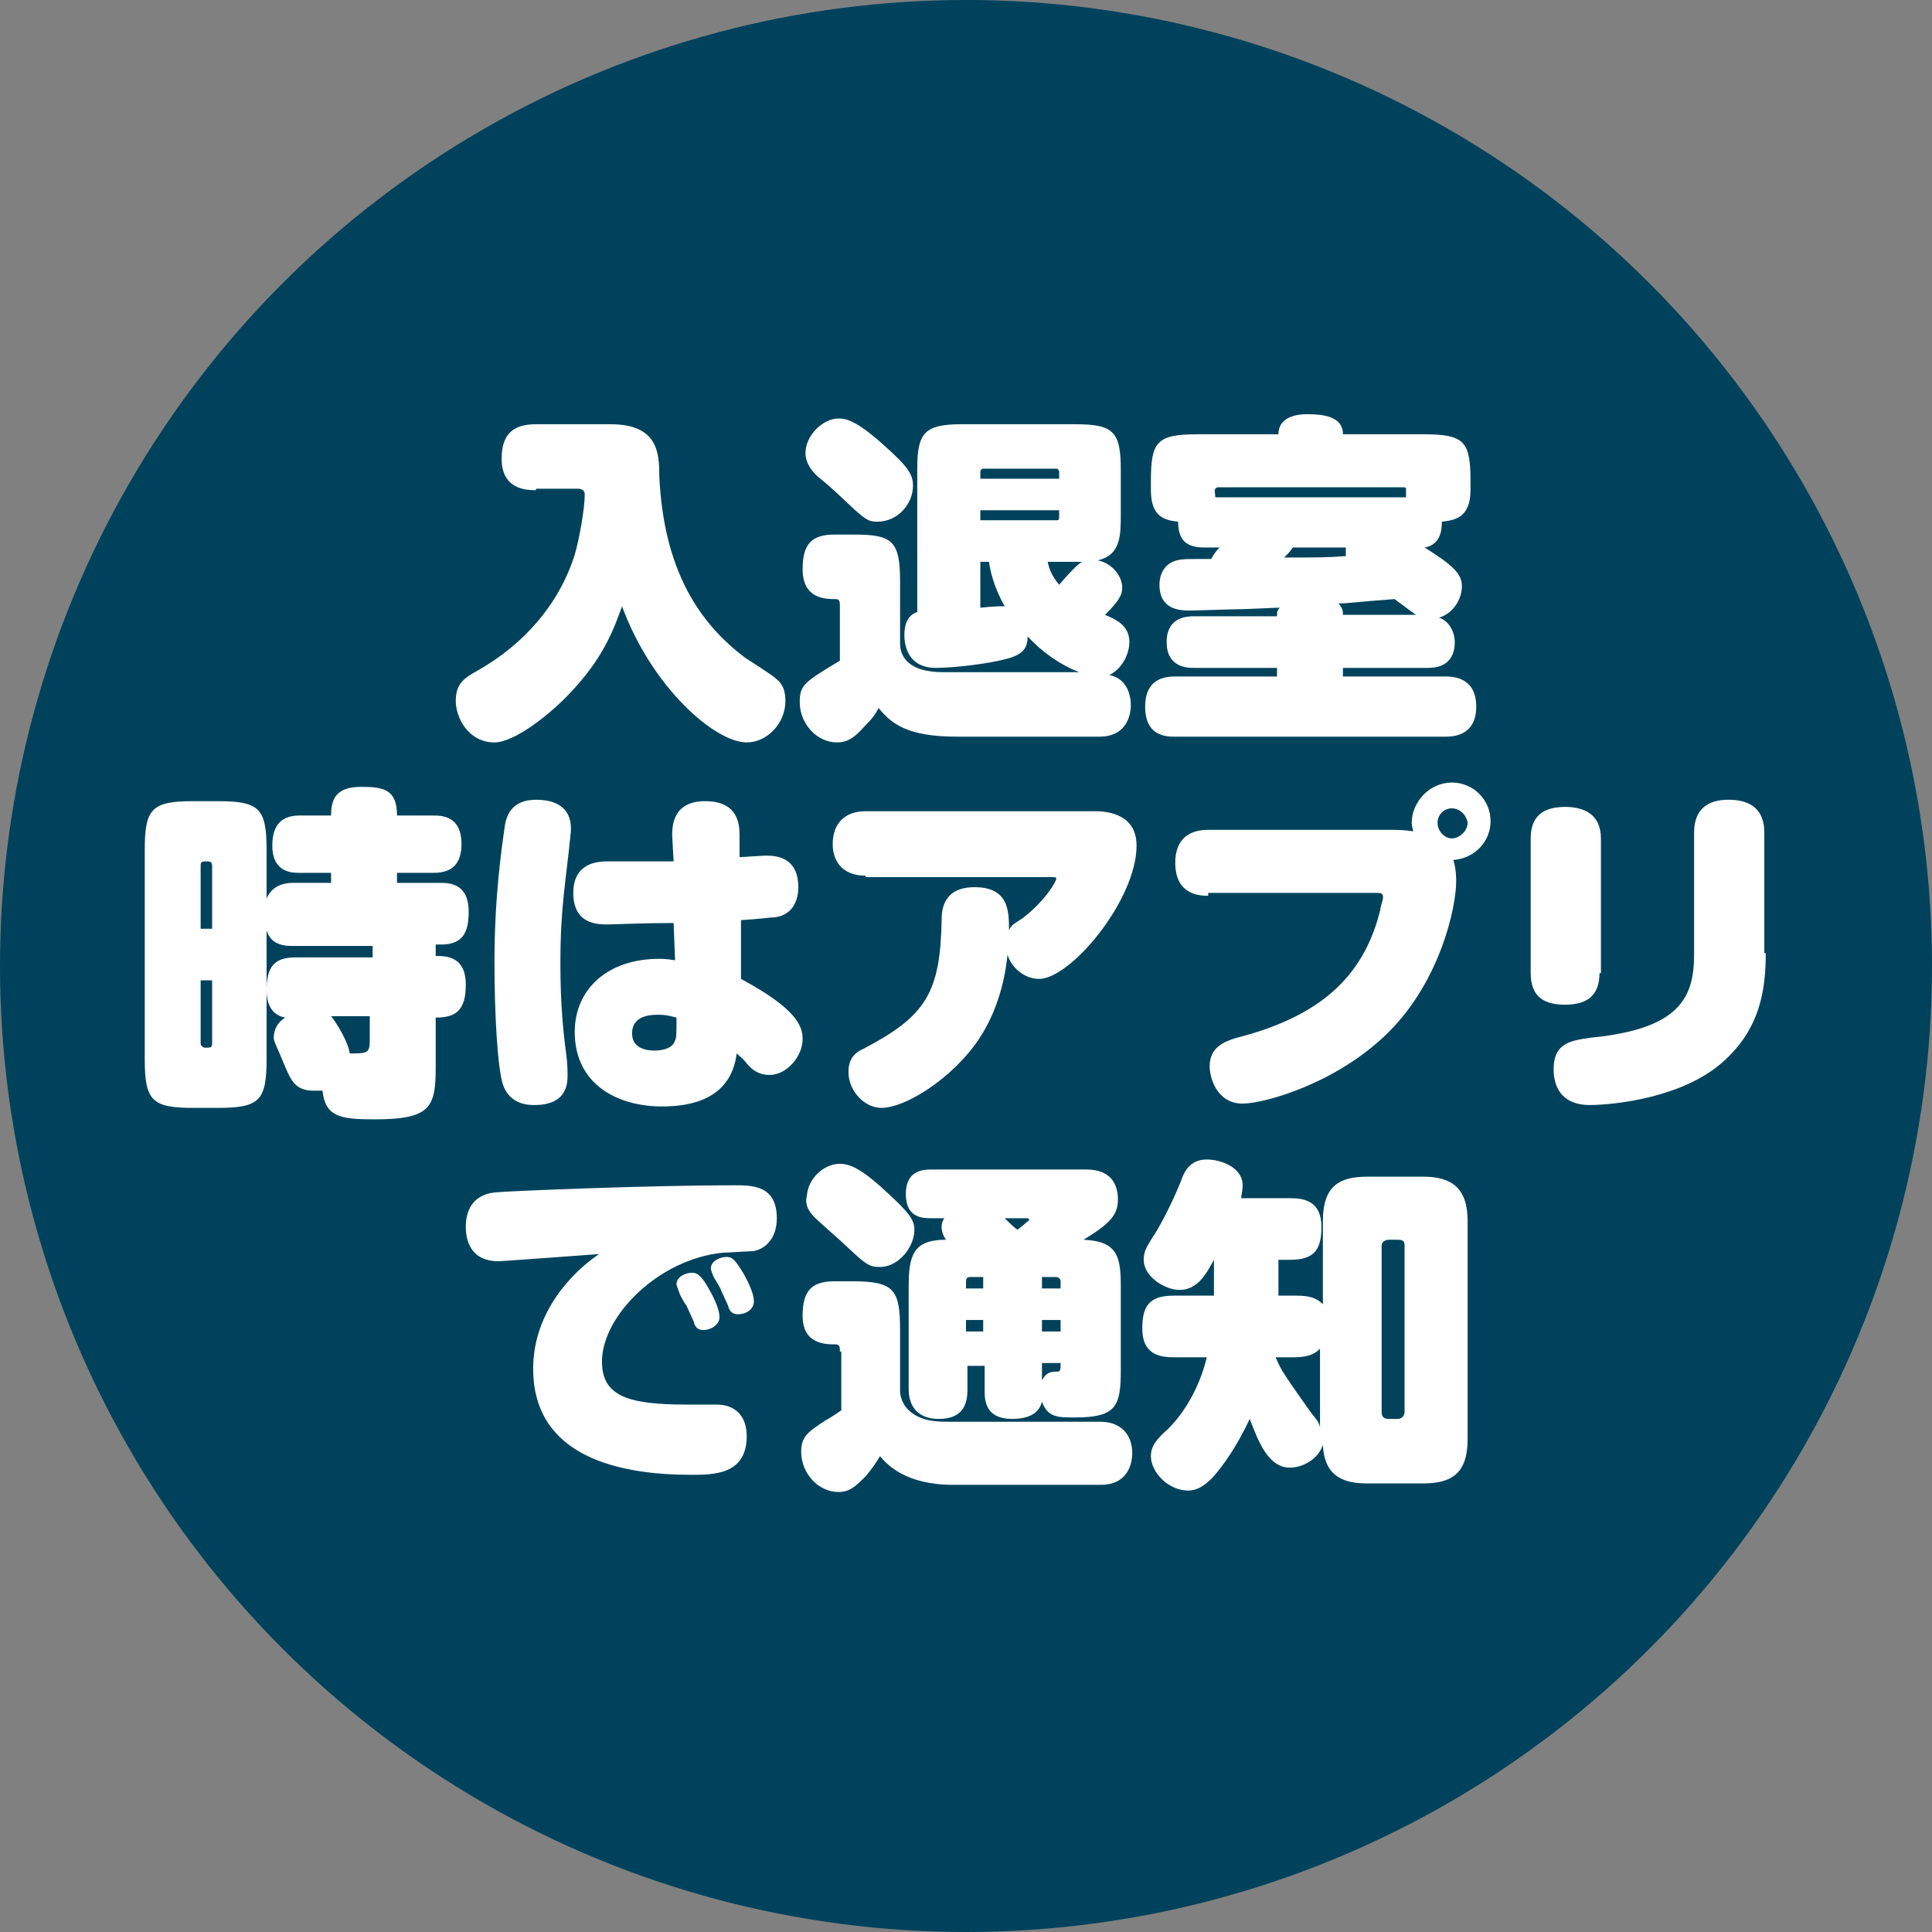 <?xml version="1.0" encoding="utf-8"?>
<!-- Generator: Adobe Illustrator 27.0.1, SVG Export Plug-In . SVG Version: 6.00 Build 0)  -->
<svg version="1.1" id="Layer_1" xmlns="http://www.w3.org/2000/svg" xmlns:xlink="http://www.w3.org/1999/xlink" x="0px" y="0px"
	 viewBox="0 0 134.8 134.8" style="enable-background:new 0 0 134.8 134.8;" xml:space="preserve">
<rect x="0" y="0" width="134.8" height="134.8" fill="#808080" stroke="none"/>
<style type="text/css">
	.st0{fill:#00425C;}
	.st1{fill:#FFFFFF;}
</style>
<circle class="st0" cx="67.4" cy="67.4" r="67.4"/>
<g>
	<path class="st1" d="M37.4,34.2c-0.6,0-2.4,0-2.4-2.2c0-1.8,0.9-2.4,2.4-2.4h5.2c3.3,0,3.4,2,3.4,3.6c0.3,6.6,2.8,10.3,6,12.7
		c0.3,0.2,1.9,1.2,2.2,1.5c0.5,0.4,0.6,1,0.6,1.5c0,1.6-1.3,2.9-2.7,2.9c-2.2,0-6.6-3.8-8.7-9.5c-0.5,1.4-1.2,3.4-3.3,5.7
		c-1.6,1.8-4.2,3.8-5.6,3.8c-1.8,0-2.7-1.7-2.7-2.9c0-1.2,0.6-1.6,1.5-2.1c3.2-1.8,5.7-4.6,6.8-8.1c0.3-1,0.7-3.2,0.7-4.2
		c0-0.2-0.1-0.4-0.5-0.4H37.4z"/>
	<path class="st1" d="M64,32.7c0-2.5,0.5-3.1,3.1-3.1H75c2.7,0,3.2,0.5,3.2,3.2v3c0,1.6,0,2.9-1.6,3.3c1,0.2,1.7,1.1,1.7,1.9
		c0,0.5-0.2,0.9-1.2,1.9c0.7,0.3,1.7,0.7,1.7,1.9c0,0.7-0.4,1.8-1.4,2.3c1.5,0.3,1.5,1.9,1.5,2.1c0,0.2,0,2.2-2.2,2.2H66.8
		c-3.5,0-4.6-0.9-5.5-2c-0.2,0.4-0.4,0.7-1,1.3c-0.7,0.8-1.2,1.1-1.9,1.1c-1.4,0-2.6-1.3-2.6-2.8c0-1.2,0.3-1.4,2.8-2.9v-3.8
		c0-0.3,0-0.5-0.3-0.5c-0.7,0-2.3,0-2.3-2.1c0-1.7,0.6-2.4,2.2-2.4h1.4c2.6,0,3.2,0.4,3.2,3.2v4.4c0,1,0.7,2,3,2h9.5
		c-1.3-0.5-2.6-1.4-3.6-2.5c0,0.8-0.3,1.3-1.6,1.6c-1.1,0.3-3.5,0.6-4.8,0.6c-2.2,0-2.2-2-2.2-2.3c0-1.2,0.6-1.5,0.9-1.6V32.7z
		 M61.6,31c1.8,1.6,2.1,2.1,2.1,2.9c0,1.2-1,2.5-2.5,2.5c-0.7,0-0.9-0.2-2.6-1.8c-0.3-0.3-1.1-1-1.6-1.4c-0.4-0.4-0.8-0.9-0.8-1.6
		c0-1.2,1.2-2.4,2.3-2.4C59,29.2,59.7,29.3,61.6,31z M68.4,33.4h5.5v-0.5c0-0.1-0.1-0.2-0.2-0.2h-5.1c-0.1,0-0.2,0.1-0.2,0.2V33.4z
		 M68.4,35.6v0.7h5.3c0.1,0,0.2,0,0.2-0.2v-0.5H68.4z M68.4,42.4c1-0.1,1.3-0.1,1.7-0.1c-0.8-1.4-1-2.5-1.1-3.1h-0.6V42.4z
		 M73.1,39.2c0.1,0.5,0.3,1,0.8,1.6c0,0,0.6-0.7,0.9-1c0.3-0.3,0.5-0.5,0.7-0.6H73.1z"/>
	<path class="st1" d="M93.7,46.6v0.6h7.1c0.5,0,2.2,0,2.2,2.1c0,2.1-1.7,2.1-2.2,2.1H82c-0.6,0-2.1,0-2.1-2.1c0-1.9,1.3-2.1,2.1-2.1
		h7.1v-0.6h-5.8c-0.4,0-1.9,0-1.9-1.8c0-1.8,1.5-1.8,1.9-1.8h5.8c0-0.3,0-0.4,0.2-0.6c-0.4,0-2.2,0.1-2.6,0.1
		c-0.5,0-3.3,0.1-3.6,0.1c-0.7,0-2.2,0-2.2-1.8c0-0.8,0.4-1.5,1.2-1.7c0.4-0.1,0.6-0.1,2.4-0.1c0.3-0.5,0.4-0.6,0.6-0.8H84
		c-1.2,0-1.8-0.5-1.8-1.8c-0.9-0.1-1.9-0.3-1.9-2.2v-0.6c0-2.8,0.4-3.3,3.3-3.3h5.6c0-1.4,1.7-1.4,2-1.4c1,0,2.5,0.1,2.5,1.4h5.6
		c2.9,0,3.3,0.5,3.3,3.3v0.6c0,2-1.2,2.1-2,2.2c0,0.4,0,1.6-1.2,1.8c1.9,1.2,2.6,1.8,2.6,2.7c0,0.9-0.6,1.9-1.6,2.2
		c0.7,0.2,1.1,1,1.1,1.7c0,1.8-1.5,1.8-1.9,1.8H93.7z M98.1,34.7c0-0.1,0-0.5,0-0.6c0-0.1-0.1-0.1-0.2-0.1H85c-0.1,0-0.1,0-0.2,0.1
		c-0.1,0.1,0,0.4,0,0.6H98.1z M90.2,38.2c-0.2,0.3-0.3,0.4-0.6,0.7c2.2,0,3,0,4.3-0.1c0-0.3,0-0.5,0-0.6H90.2z M98.8,42.9
		c-0.3-0.2-0.4-0.3-1.5-1.1c-2.8,0.2-3.1,0.3-3.9,0.3c0.3,0.4,0.3,0.5,0.3,0.8H98.8z"/>
	<path class="st1" d="M23.1,61.6v-0.7h-2.2c-0.5,0-1.9,0-1.9-1.9c0-1.5,0.7-2.1,1.9-2.1h2.2c0-1.1,0.3-2,2.1-2c1.6,0,2.5,0.2,2.5,2
		h2.5c0.6,0,2,0,2,2c0,1.9-1.3,2-2,2h-2.5v0.7h3c0.6,0,2,0,2,2c0,1.3-0.3,2.3-1.9,2.3h-0.4v0.8c0.7,0,2.1,0,2.1,2
		c0,1.8-0.7,2.3-2.1,2.3v3.5c0,2.8-0.4,3.6-4.3,3.6c-2.4,0-3.4-0.2-3.6-2c-0.1,0-0.3,0-0.6,0c-1.3,0-1.6-0.7-2.1-1.9
		c-0.4-1-0.7-1.5-0.7-1.8c0-0.6,0.3-1.1,0.8-1.4c-1.1-0.2-1.3-1.2-1.3-1.9c0-1.6,0.5-2.3,2-2.3h5.4v-0.8h-5.6c-0.4,0-1.5,0-1.8-1.1
		v9c0,2.9-0.5,3.4-3.4,3.4h-1.7c-2.9,0-3.4-0.5-3.4-3.4V59.3c0-2.9,0.5-3.4,3.4-3.4h1.7c2.9,0,3.4,0.5,3.4,3.4v3.4
		c0.4-1,1.4-1.1,1.8-1.1H23.1z M14.8,64.8v-4.4c0-0.2-0.1-0.3-0.3-0.3c-0.4,0-0.5,0-0.5,0.3v4.4H14.8z M14.8,68.4h-0.8v4.4
		c0,0.2,0.2,0.3,0.3,0.3c0.4,0,0.5,0,0.5-0.3V68.4z M23.1,70.9c0.4,0.5,1.2,1.8,1.3,2.6c1.2,0,1.4,0,1.4-0.9v-1.7H23.1z"/>
	<path class="st1" d="M39.1,67.2c0,2.9,0.2,4.8,0.4,6.3c0.1,0.7,0.1,1.3,0.1,1.6c0,1.5-1,2-2.3,2c-0.4,0-1.7,0-2.2-1.4
		c-0.4-1.2-0.6-5.1-0.6-8.6c0-4.5,0.5-7.9,0.7-9.3c0.1-0.9,0.5-2,2.2-2c2,0,2.6,1.1,2.4,2.5C39.5,61.4,39.1,63.2,39.1,67.2z
		 M46.9,58.3c0-0.6,0-2.4,2.3-2.4s2.4,1.6,2.4,2.4l0,1.5c0.3,0,1.6-0.1,1.8-0.1c0.6,0,2.3,0,2.3,2.2c0,0.8-0.3,1.9-1.6,2.1
		c-0.4,0-0.8,0.1-2.4,0.2l0,4.1c3.9,2.1,4.3,3.3,4.3,4.2c0,1.2-1.1,2.5-2.3,2.5c-0.6,0-1.1-0.2-1.6-0.8c-0.3-0.4-0.4-0.4-0.7-0.7
		c-0.4,3.2-3.2,3.7-5.2,3.7c-3.2,0-6.1-1.6-6.1-5.2c0-2.9,2.2-5.1,5.9-5.1c0.2,0,0.5,0,1.1,0.1L47,64.4c-2.1,0-4.2,0.1-4.6,0.1
		c-0.7,0-2.4,0-2.4-2.2c0-2.1,1.7-2.2,2.4-2.2c0.7,0,3.9,0,4.6,0L46.9,58.3z M45.9,70.8c-0.8,0-1.8,0.2-1.8,1.3
		c0,1.2,1.3,1.2,1.6,1.2c0.1,0,1.2,0,1.4-0.7c0.1-0.2,0.1-0.4,0.1-1.6C46.8,70.9,46.5,70.8,45.9,70.8z"/>
	<path class="st1" d="M60.4,61.1c-1.7,0-2.3-1.1-2.3-2.2c0-1.4,0.8-2.3,2.3-2.3h15.9c0.6,0,3,0,3,2.4c0,3.8-4.6,9.3-6.8,9.3
		c-1.1,0-2-0.9-2.2-1.7c-0.1,0.9-0.4,3.5-2,5.9c-1.8,2.7-5.1,4.8-6.8,4.8c-1.2,0-2.3-1.2-2.3-2.5c0-0.5,0.1-1.2,1-1.6
		c4.4-2.3,5.4-3.9,5.5-9c0-0.7,0.1-2.3,2.3-2.3c2.4,0,2.4,1.7,2.4,3c0.2-0.4,0.3-0.4,0.9-0.8c1.6-1.2,2.4-2.6,2.4-2.8
		c0-0.1-0.1-0.1-0.3-0.1H60.4z"/>
	<path class="st1" d="M84.3,62.5c-0.5,0-2.3,0-2.3-2.3c0-1.6,0.9-2.3,2.3-2.3h12.8c0.3,0,0.8,0,1.5,0.1c0-0.1-0.1-0.3-0.1-0.6
		c0-1.4,1.2-2.8,2.8-2.8c1.5,0,2.7,1.2,2.7,2.7c0,1.4-1.1,2.6-2.6,2.7c0.2,0.6,0.2,1.3,0.2,1.5c0,1.8-1.1,6.9-4.7,10.5
		c-3.6,3.6-8.7,5-10.2,5c-1.8,0-2.3-1.8-2.3-2.6c0-1.4,1.1-1.8,2.3-2.1c5.1-1.4,8.4-3.9,9.6-8.8c0-0.2,0.2-0.7,0.2-0.9
		c0-0.3-0.2-0.3-0.5-0.3H84.3z M101.3,56.4c-0.6,0-1,0.5-1,1c0,0.6,0.5,1.1,1,1.1s1.1-0.5,1.1-1.1C102.3,56.8,101.8,56.4,101.3,56.4
		z"/>
	<path class="st1" d="M111.6,67.9c0,1.5-0.8,2.2-2.4,2.2c-1.4,0-2.4-0.5-2.4-2.2v-9.4c0-1.3,0.6-2.2,2.4-2.2c1.3,0,2.5,0.5,2.5,2.2
		V67.9z M123.2,66.5c0,2.6-0.4,5.3-3,7.6c-2.8,2.5-7.6,3-9.3,3c-1.6,0-2.5-0.9-2.5-2.5c0-1.9,1.3-2,2.6-2.2c6.2-0.6,7.2-2.8,7.2-5.8
		v-8.5c0-1.6,0.9-2.3,2.4-2.3c1.2,0,2.5,0.4,2.5,2.3V66.5z"/>
	<path class="st1" d="M34.8,88c-2,0-2.3-1.5-2.3-2.4c0-0.9,0.3-2.2,2-2.4c0.9-0.1,10.8-0.5,16.7-0.5c1.3,0,3,0,3,2.3
		c0,1.5-0.9,2.2-1.7,2.3c-0.3,0-1.7,0.1-2,0.1C46,87.8,42,91.8,42,95c0,2.4,1.8,3,5.9,3H50c1.3,0,2.1,0.8,2.1,2.2
		c0,2.7-2.3,2.7-3.9,2.7c-4.9,0-11-1.2-11-7.4c0-4,2.8-6.8,4.6-8C40.4,87.6,35,88,34.8,88z M47.4,90.2c-0.1-0.3-0.2-0.5-0.2-0.6
		c0-0.5,0.6-0.8,1.1-0.8c0.4,0,0.7,0.3,1.2,1.2c0.5,0.9,0.7,1.5,0.7,1.9c0,0.6-0.7,0.9-1.1,0.9c-0.3,0-0.6-0.1-0.7-0.6
		c-0.1-0.2-0.4-0.9-0.5-1.1C47.8,91,47.4,90.3,47.4,90.2z M49.8,89.1c-0.1-0.2-0.2-0.5-0.2-0.6c0-0.5,0.6-0.8,1.1-0.8
		c0.4,0,0.6,0.2,1.2,1.2c0.5,0.9,0.7,1.5,0.7,1.9c0,0.6-0.6,0.9-1.1,0.9c-0.4,0-0.6-0.2-0.7-0.6c-0.1-0.2-0.4-0.9-0.5-1.1
		C50.3,89.9,49.9,89.3,49.8,89.1z"/>
	<path class="st1" d="M58.6,94.3c0-0.3,0-0.5-0.3-0.5c-0.7,0-2.3,0-2.3-2c0-1.7,0.6-2.4,2.2-2.4h1.3c2.9,0,3.3,0.6,3.3,3.4v4.3
		c0,0,0,1,1,1.6c0.8,0.5,1.7,0.5,2.6,0.5h10.4c1.3,0,2.2,0.8,2.2,2.2c0,0.2,0,2.2-2.2,2.2H66.5c-3.3,0-4.6-1.4-5.1-2
		c-0.3,0.5-0.5,0.8-1,1.4c-0.7,0.7-1.1,1.1-1.9,1.1c-1.4,0-2.6-1.3-2.6-2.8c0-1.1,0.5-1.4,1.7-2.2c0.4-0.2,1.1-0.7,1.1-0.7V94.3z
		 M58.6,81.2c0.8,0,1.7,0.5,3.4,2.1c1.4,1.3,1.8,1.8,1.8,2.5c0,1.2-1.1,2.6-2.4,2.6c-0.8,0-1-0.2-2.4-1.5c-0.3-0.3-1.8-1.6-2.1-1.9
		c-0.3-0.3-0.8-0.8-0.6-1.6C56.4,82.2,57.5,81.2,58.6,81.2z M63.4,89.8c0-2.2,0.3-3.3,2.6-3.3c-0.2-0.3-0.3-0.6-0.3-0.9
		c0-0.3,0.1-0.5,0.2-0.6h-0.9c-0.6,0-1.8,0-1.8-1.7c0-1.7,1.3-1.7,1.8-1.7h10.8c1.6,0,2.2,0.9,2.2,2.1c0,1.1-0.6,1.7-2.4,2.8
		c2.4,0.1,2.6,1.2,2.6,3.3v5.8c0,2.5-0.3,3.3-3.2,3.3c-1.2,0-1.9,0-2.3-1.1c-0.2,0.8-0.9,1.2-2.1,1.2c-1.7,0-1.9-1.1-1.9-1.9v-1.8
		h-1.2v1.7c0,1.3-0.6,2-2,2c-1.3,0-2.1-0.7-2.1-2.1V89.8z M68.6,89.9v-0.8h-0.9c-0.1,0-0.3,0-0.3,0.3v0.5H68.6z M68.6,92.1h-1.2v0.8
		h1.2V92.1z M70.1,85c0.1,0.1,0.7,0.7,0.9,0.8c0.1-0.1,0.4-0.3,0.6-0.5c0.1-0.1,0.2-0.1,0.2-0.2c0-0.1-0.1-0.1-0.2-0.1H70.1z
		 M72.7,89.9H74v-0.5c0-0.2-0.2-0.3-0.3-0.3h-1V89.9z M74,92.1h-1.3v0.8H74V92.1z M72.7,95.2v1.1c0.3-0.5,0.5-0.6,1.1-0.6
		c0.2,0,0.2-0.2,0.2-0.6H72.7z"/>
	<path class="st1" d="M81.9,94.7c-1,0-2.2-0.2-2.2-2c0-1.6,0.5-2.3,2.2-2.3h2.8v-2.5h0c-0.5,0.9-1.1,2.1-2.4,2.1
		c-1,0-2.5-0.9-2.5-2.1c0-0.6,0.2-0.9,0.7-1.7c0.1-0.1,1.1-1.8,1.9-3.8c0.2-0.6,0.6-1.5,1.8-1.5c0.9,0,2.5,0.5,2.5,1.8
		c0,0.4-0.1,0.7-0.1,0.9h3.4c1,0,2.2,0.2,2.2,2c0,1.6-0.5,2.3-2.2,2.3h-0.8v2.5h1.3c1.1,0,1.5,0.3,1.8,0.6v-5.8
		c0-2.5,1.2-3.1,3.1-3.1h3.9c2,0,3.1,0.8,3.1,3.1v15.2c0,2.4-1.1,3.1-3.1,3.1h-3.9c-1.4,0-3-0.3-3.1-2.7c-0.3,1-1.4,1.6-2.3,1.6
		c-1.5,0-2.2-1.8-2.8-3.4c-0.9,1.9-1.8,3.2-2.6,4.1c-0.6,0.6-1.1,0.9-1.7,0.9c-1.4,0-2.6-1.3-2.6-2.4c0-0.7,0.4-1.2,1.2-1.9
		c1.4-1.4,2.3-3.3,2.7-5H81.9z M89,94.7c0.1,0.2,0.2,0.5,0.5,1c0.5,0.8,1.5,2.2,2,2.9c0.5,0.6,0.6,0.8,0.6,1.1v-5.6
		c-0.3,0.3-0.7,0.6-1.8,0.6H89z M98,86.9c0-0.3-0.1-0.4-0.5-0.4h-0.6c-0.3,0-0.5,0.2-0.5,0.4v11.6c0,0.3,0.1,0.5,0.5,0.5h0.6
		c0.3,0,0.5-0.2,0.5-0.5V86.9z"/>
</g>
</svg>
